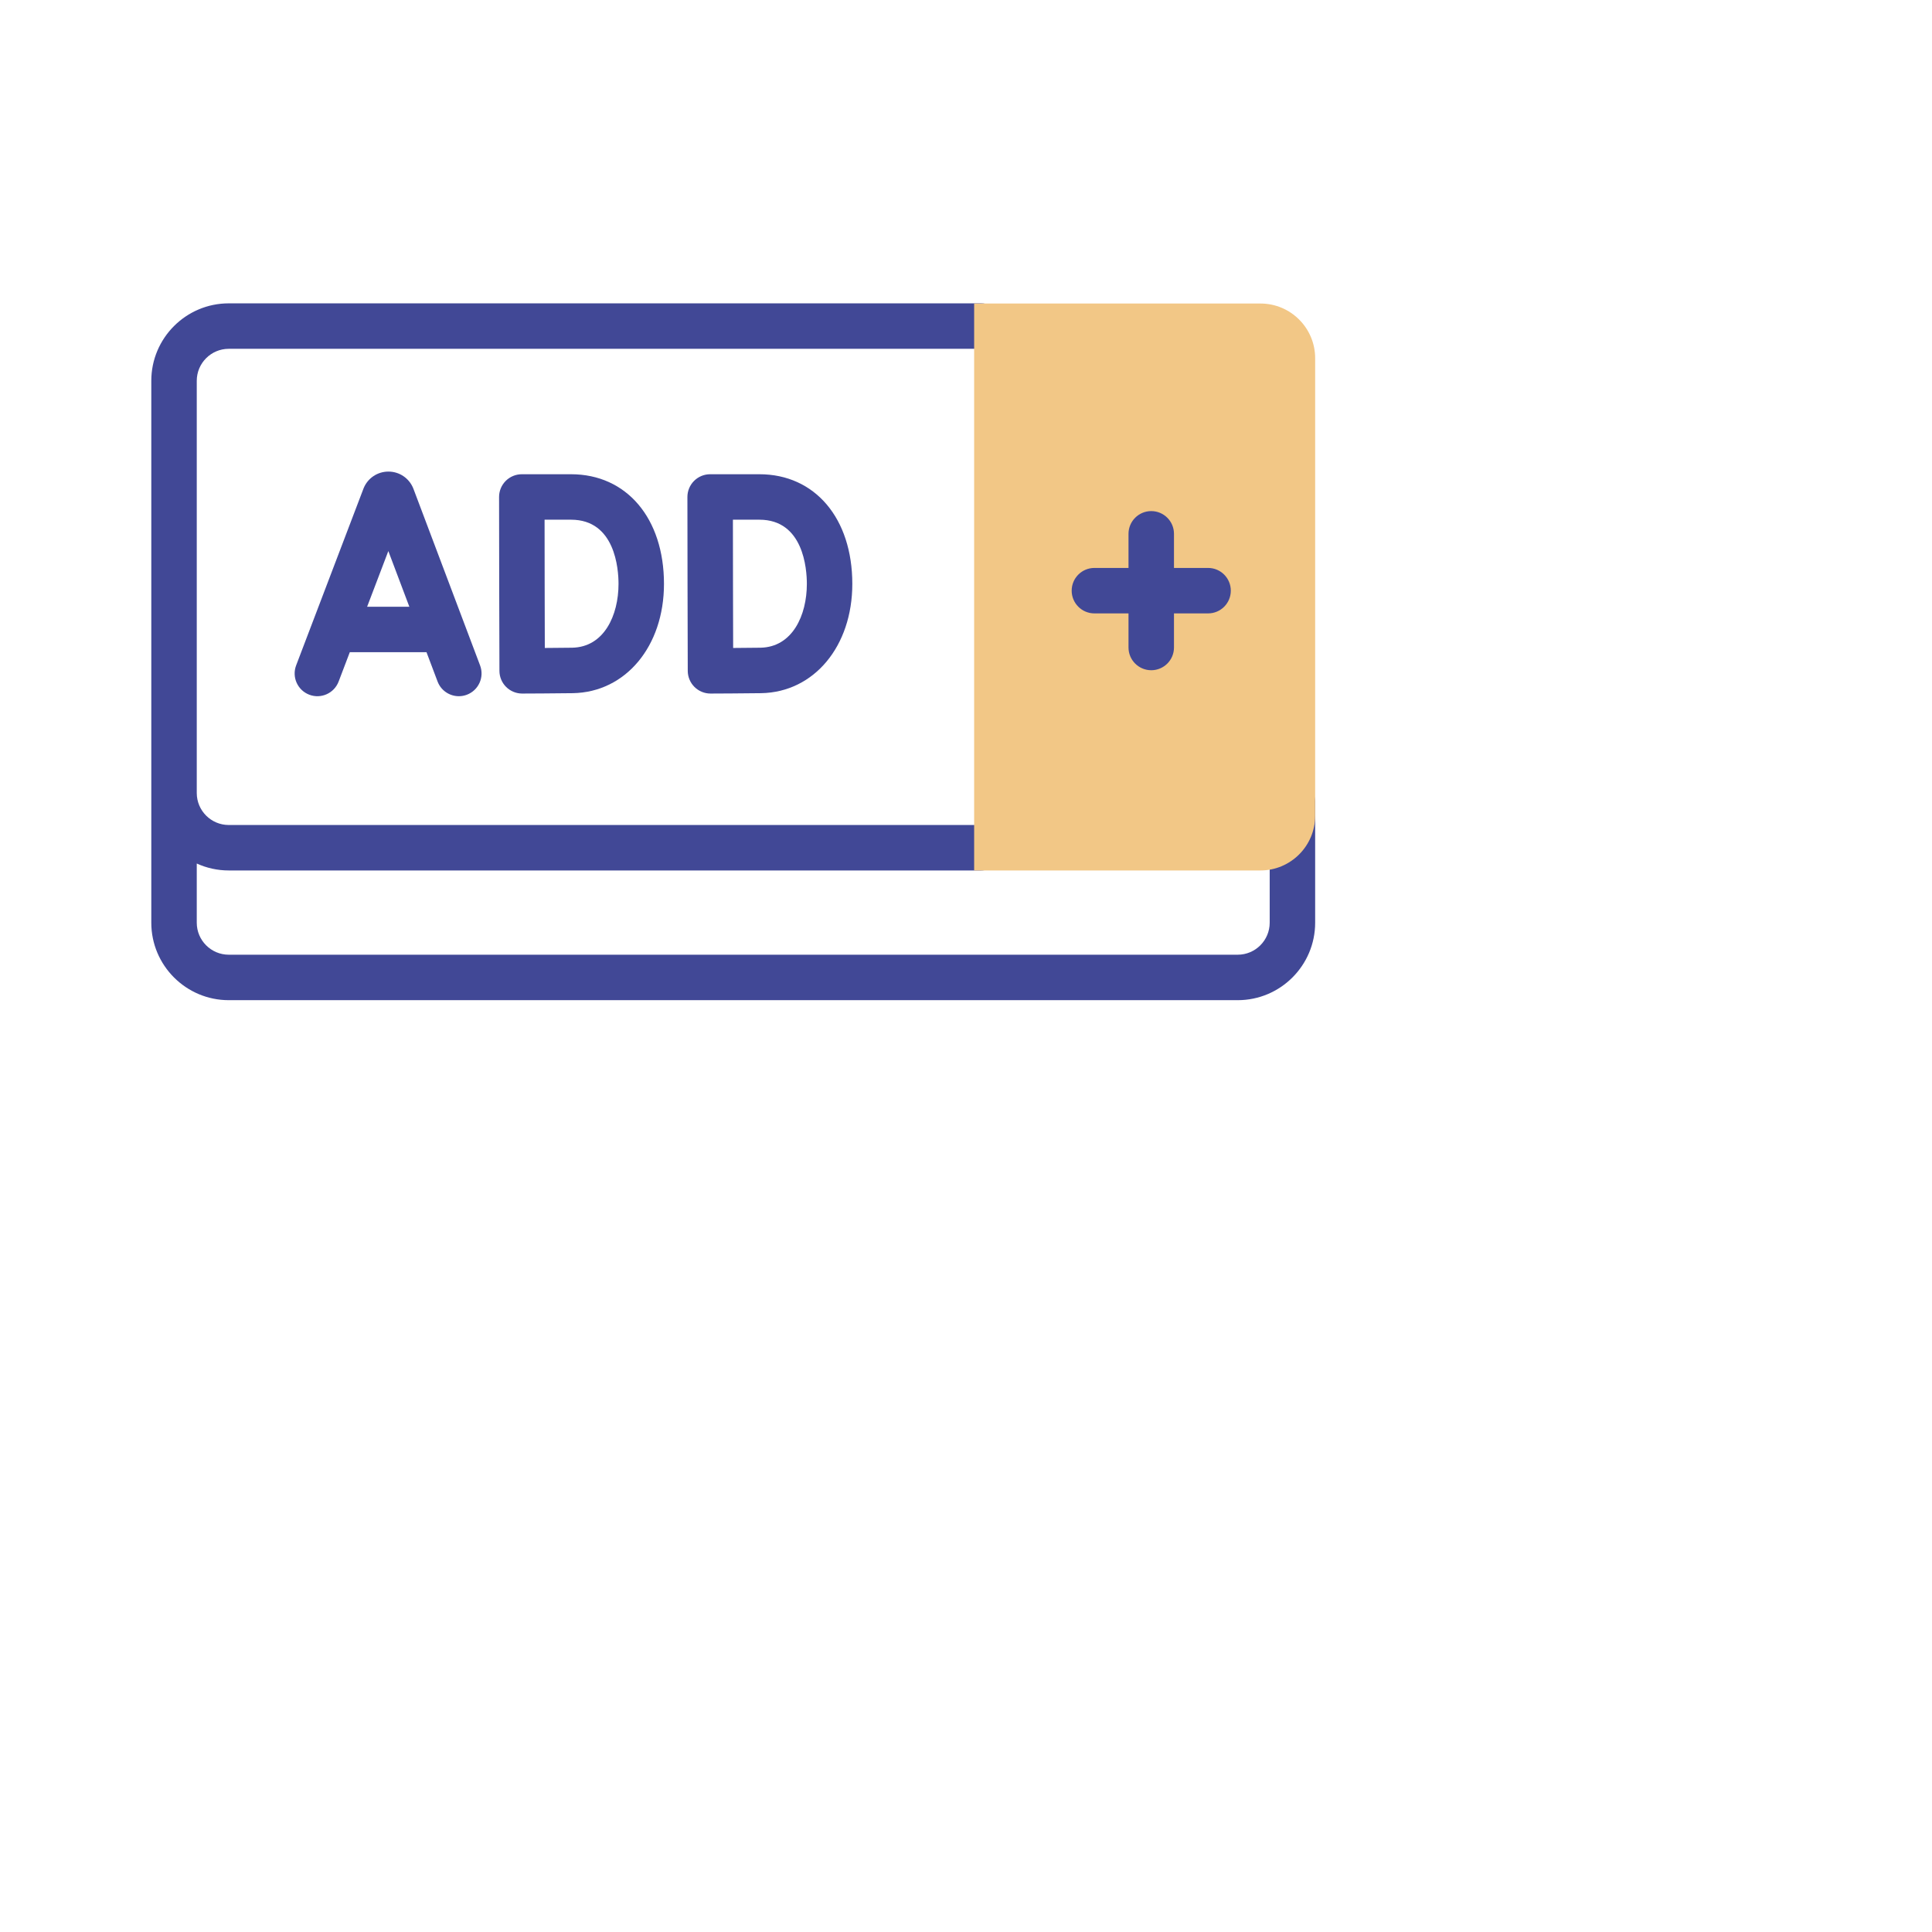 <svg width="166" height="166" viewBox="0 0 166 166" fill="none" xmlns="http://www.w3.org/2000/svg">
<g filter="url(#filter0_d)">
<circle cx="83" cy="76" r="60" fill="white"/>
</g>
<g clip-path="url(#clip0)">
<path d="M111.047 66.96C109.968 66.96 109.094 67.834 109.094 68.913V79.281C109.094 80.797 107.861 82.03 106.345 82.03H19.655C18.139 82.03 16.906 80.797 16.906 79.281V74.195C17.745 74.577 18.675 74.791 19.655 74.791H84.285C85.364 74.791 86.239 73.917 86.239 72.838C86.239 71.759 85.364 70.885 84.285 70.885H19.655C18.139 70.885 16.906 69.652 16.906 68.136V61.504V32.719C16.906 31.203 18.139 29.97 19.655 29.97H84.285C85.364 29.97 86.239 29.095 86.239 28.017C86.239 26.938 85.364 26.064 84.285 26.064H19.655C15.985 26.064 13 29.049 13 32.719V61.504V68.136V79.281C13 82.951 15.985 85.936 19.655 85.936H106.345C110.015 85.936 113 82.951 113 79.281V68.913C113 67.834 112.126 66.96 111.047 66.96Z" fill="#414896"/>
<path d="M35.502 41.946C35.145 41.079 34.31 40.519 33.373 40.519C33.372 40.519 33.372 40.519 33.371 40.519C32.433 40.52 31.597 41.081 31.242 41.95C31.236 41.964 31.23 41.979 31.225 41.994L25.445 57.17C25.061 58.178 25.567 59.307 26.575 59.691C27.583 60.075 28.711 59.569 29.095 58.56L30.055 56.039H36.646L37.596 58.555C37.891 59.337 38.634 59.819 39.423 59.819C39.652 59.819 39.885 59.779 40.112 59.693C41.122 59.312 41.631 58.185 41.25 57.176L35.523 41.999C35.516 41.981 35.509 41.963 35.502 41.946ZM31.543 52.133L33.366 47.347L35.172 52.133H31.543Z" fill="#414896"/>
<path d="M44.834 40.747C44.316 40.747 43.818 40.953 43.452 41.32C43.085 41.688 42.88 42.185 42.881 42.704C42.881 42.704 42.892 48.449 42.892 50.152C42.892 52.207 42.911 57.59 42.912 57.645C42.913 58.163 43.121 58.659 43.489 59.024C43.855 59.387 44.349 59.591 44.865 59.591H44.872C45 59.59 48.017 59.579 49.223 59.558C53.758 59.478 57.05 55.53 57.05 50.169C57.05 44.533 53.841 40.747 49.065 40.747H44.834ZM53.144 50.169C53.144 52.863 51.911 55.604 49.155 55.652C48.615 55.661 47.675 55.669 46.811 55.674C46.806 53.91 46.798 51.407 46.798 50.152C46.798 49.096 46.794 46.486 46.791 44.653H49.065C52.85 44.653 53.144 48.875 53.144 50.169Z" fill="#414896"/>
<path d="M61.016 40.747C60.497 40.747 60 40.953 59.634 41.32C59.267 41.688 59.062 42.185 59.063 42.704C59.063 42.704 59.074 48.449 59.074 50.152C59.074 52.207 59.093 57.59 59.093 57.645C59.095 58.163 59.303 58.659 59.67 59.024C60.036 59.387 60.531 59.591 61.047 59.591H61.054C61.182 59.59 64.199 59.579 65.405 59.558C69.94 59.478 73.232 55.53 73.232 50.169C73.232 44.533 70.023 40.747 65.247 40.747H61.016ZM69.326 50.169C69.326 52.863 68.092 55.604 65.337 55.652C64.796 55.661 63.856 55.669 62.993 55.674C62.987 53.91 62.98 51.407 62.98 50.152C62.98 49.096 62.976 46.486 62.973 44.653H65.247C69.032 44.653 69.326 48.875 69.326 50.169Z" fill="#414896"/>
<path d="M108.298 74.791H83.7V26.079H108.298C110.895 26.079 113 28.184 113 30.781V70.089C113 72.686 110.895 74.791 108.298 74.791Z" fill="#F2C786"/>
<path d="M103.8 48.798H100.87V45.867C100.87 44.788 99.995 43.914 98.916 43.914C97.838 43.914 96.963 44.788 96.963 45.867V48.798H94.033C92.954 48.798 92.08 49.672 92.08 50.751C92.08 51.83 92.954 52.704 94.033 52.704H96.963V55.634C96.963 56.713 97.838 57.587 98.917 57.587C99.995 57.587 100.87 56.713 100.87 55.634V52.704H103.8C104.879 52.704 105.753 51.83 105.753 50.751C105.753 49.672 104.879 48.798 103.8 48.798Z" fill="#414896"/>
</g>
<defs>
<filter id="filter0_d" x="0" y="0" width="166" height="166" filterUnits="userSpaceOnUse" color-interpolation-filters="sRGB">
<feFlood flood-opacity="0" result="BackgroundImageFix"/>
<feColorMatrix in="SourceAlpha" type="matrix" values="0 0 0 0 0 0 0 0 0 0 0 0 0 0 0 0 0 0 127 0"/>
<feMorphology radius="3" operator="dilate" in="SourceAlpha" result="effect1_dropShadow"/>
<feOffset dy="7"/>
<feGaussianBlur stdDeviation="10"/>
<feColorMatrix type="matrix" values="0 0 0 0 0.73 0 0 0 0 0.744 0 0 0 0 0.846 0 0 0 0.23 0"/>
<feBlend mode="normal" in2="BackgroundImageFix" result="effect1_dropShadow"/>
<feBlend mode="normal" in="SourceGraphic" in2="effect1_dropShadow" result="shape"/>
</filter>
<clipPath id="clip0">
<rect width="100" height="100" fill="white" transform="translate(13 6)"/>
</clipPath>
</defs>
</svg>
